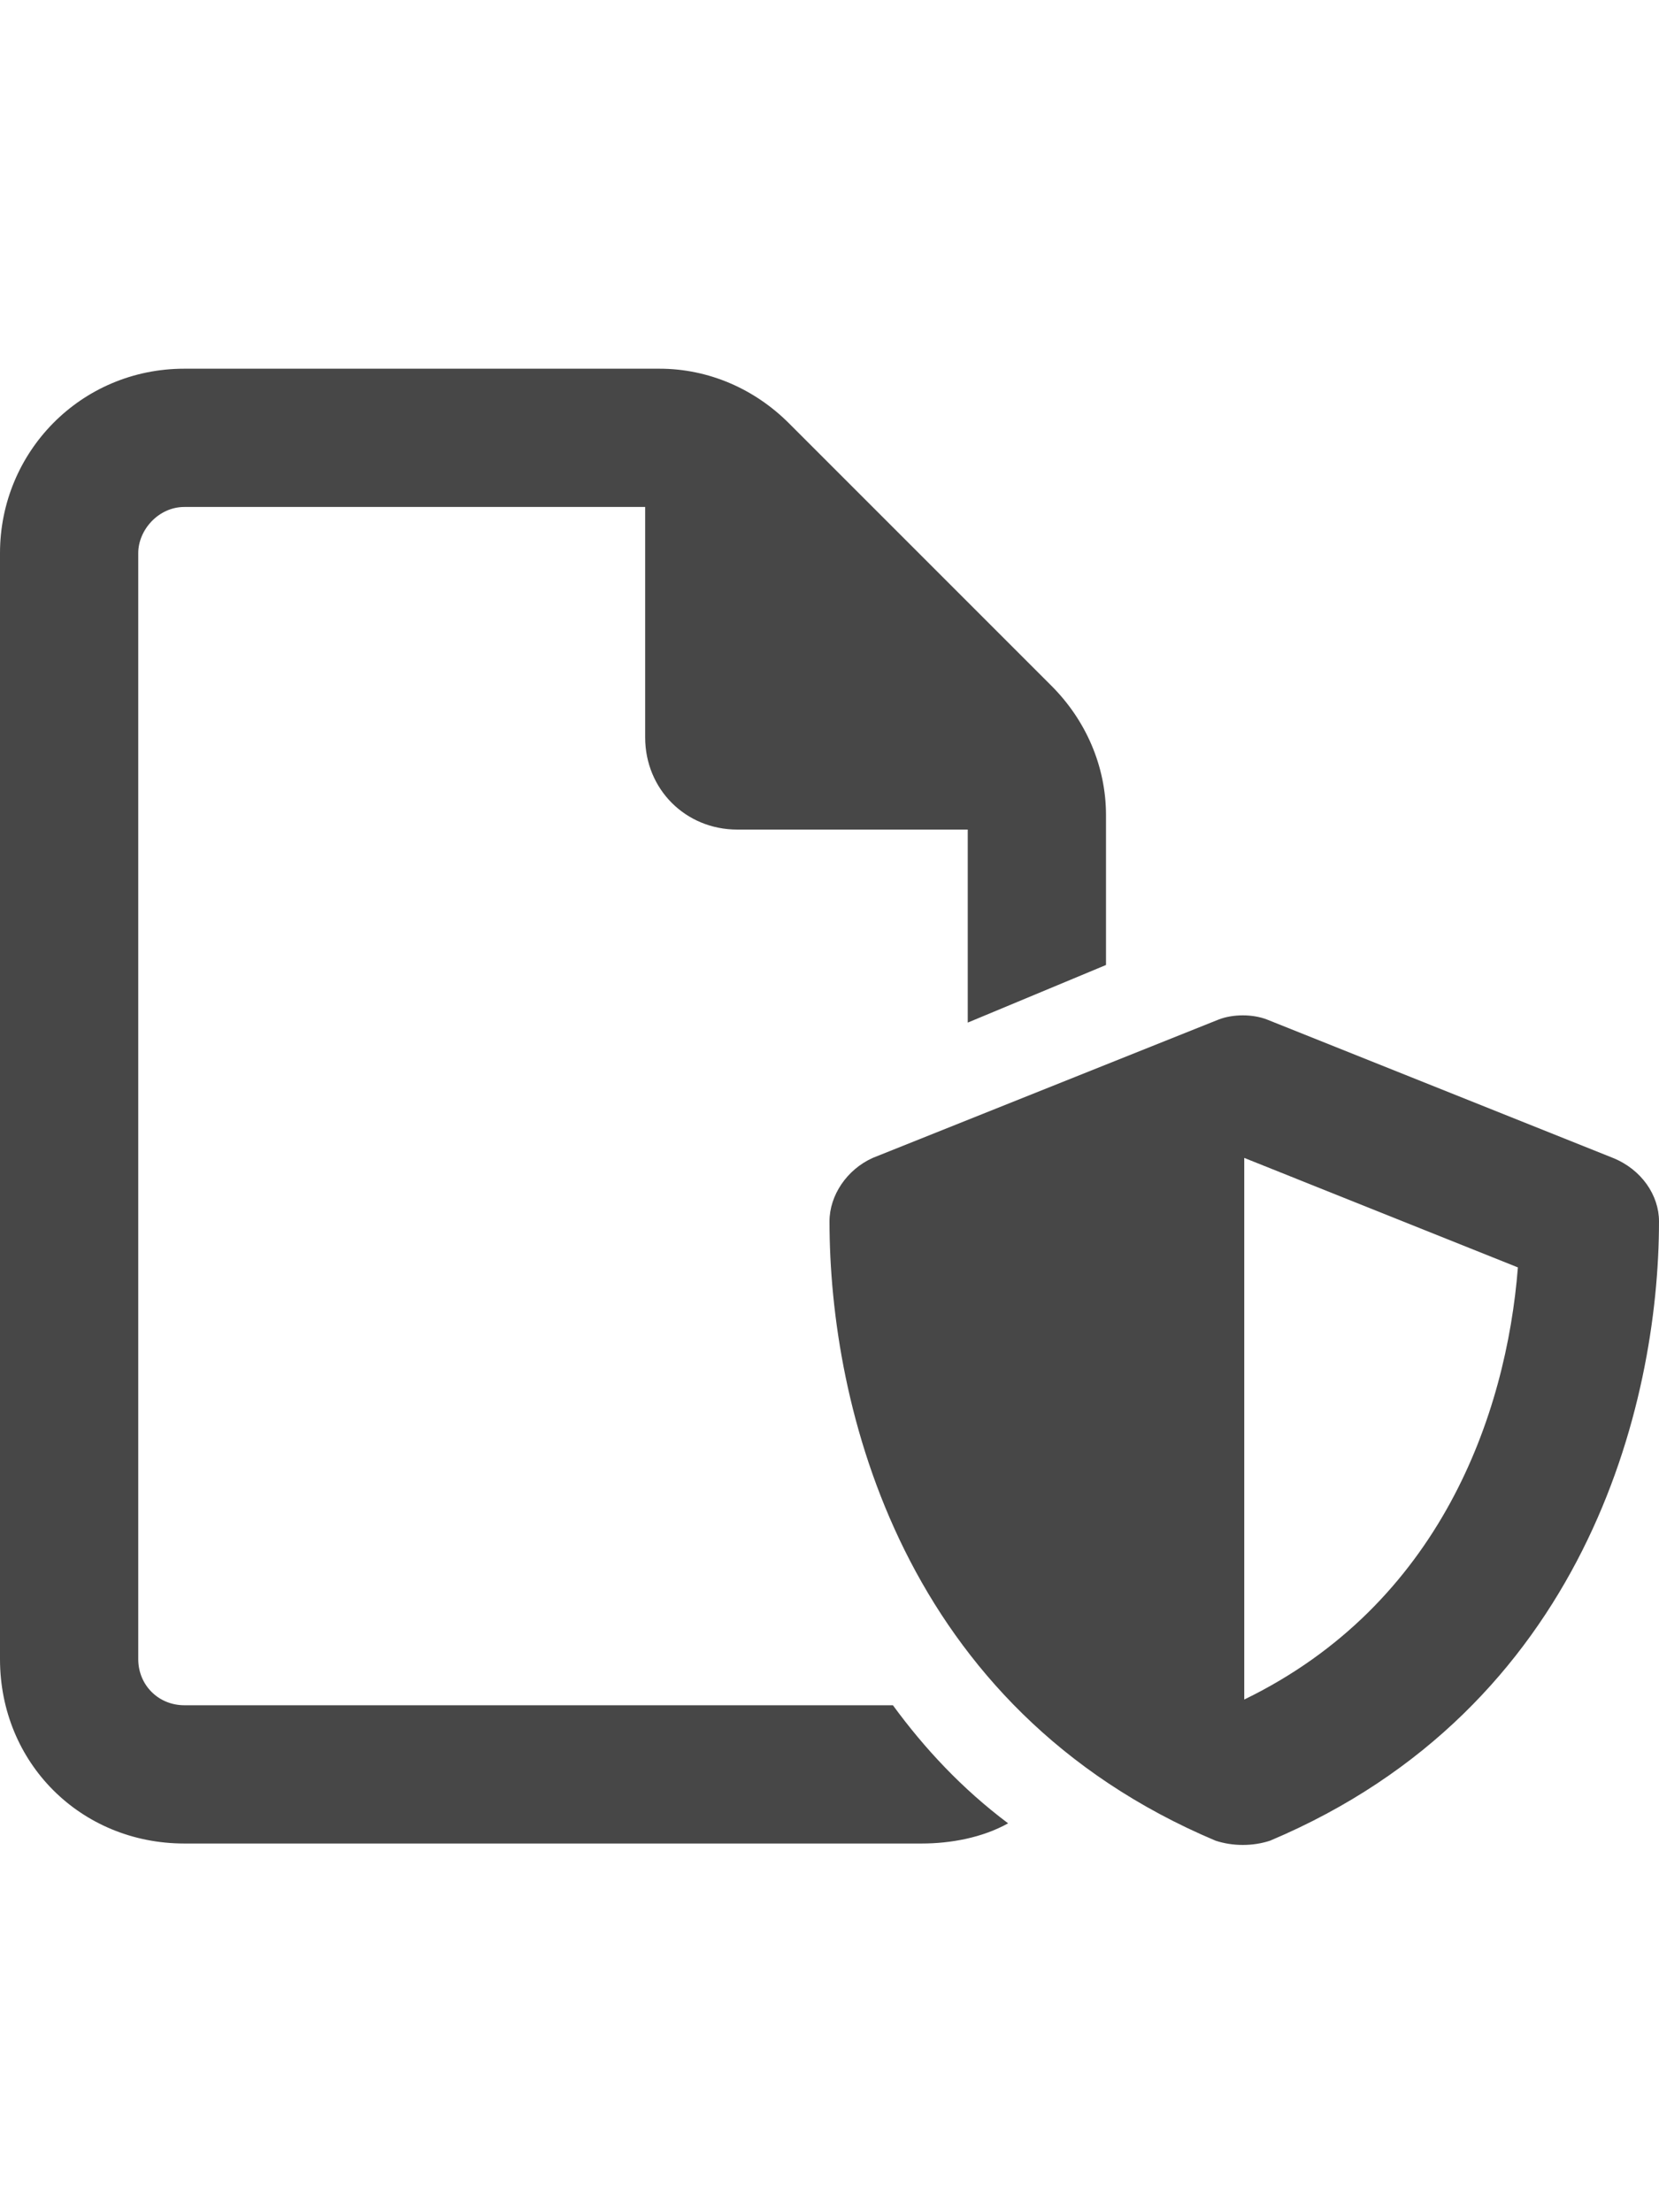<svg width="18" height="24" viewBox="0 0 18 24" fill="none" xmlns="http://www.w3.org/2000/svg">
<g id="label-paired / md / file-shield-md / bold" clip-path="url(#clip0_2556_14668)">
<path id="icon" d="M2 18.5H9.688C10.031 18.969 10.438 19.406 10.938 19.781C10.656 19.938 10.312 20 10 20H2C0.875 20 0 19.125 0 18V6C0 4.906 0.875 4 2 4H7.156C7.688 4 8.188 4.219 8.562 4.594L11.406 7.438C11.781 7.812 12 8.312 12 8.844V10.469L10.5 11.094V9H8C7.438 9 7 8.562 7 8V5.5H2C1.719 5.5 1.5 5.75 1.5 6V18C1.5 18.281 1.719 18.5 2 18.5ZM13.219 11.062C13.375 11 13.594 11 13.75 11.062L17.5 12.562C17.812 12.688 18 12.969 18 13.25C18 15.25 17.188 18.531 13.781 19.969C13.594 20.031 13.375 20.031 13.188 19.969C9.781 18.531 9 15.25 9 13.25C9 12.969 9.188 12.688 9.469 12.562L13.219 11.062ZM16.469 13.75L13.5 12.562V18.438C15.625 17.406 16.344 15.344 16.469 13.75Z" fill="black" fill-opacity="0.72"/>
</g>
<defs>
<clipPath id="clip0_2556_14668">
<rect width="18" height="24" fill="white"/>
</clipPath>
</defs>
</svg>
